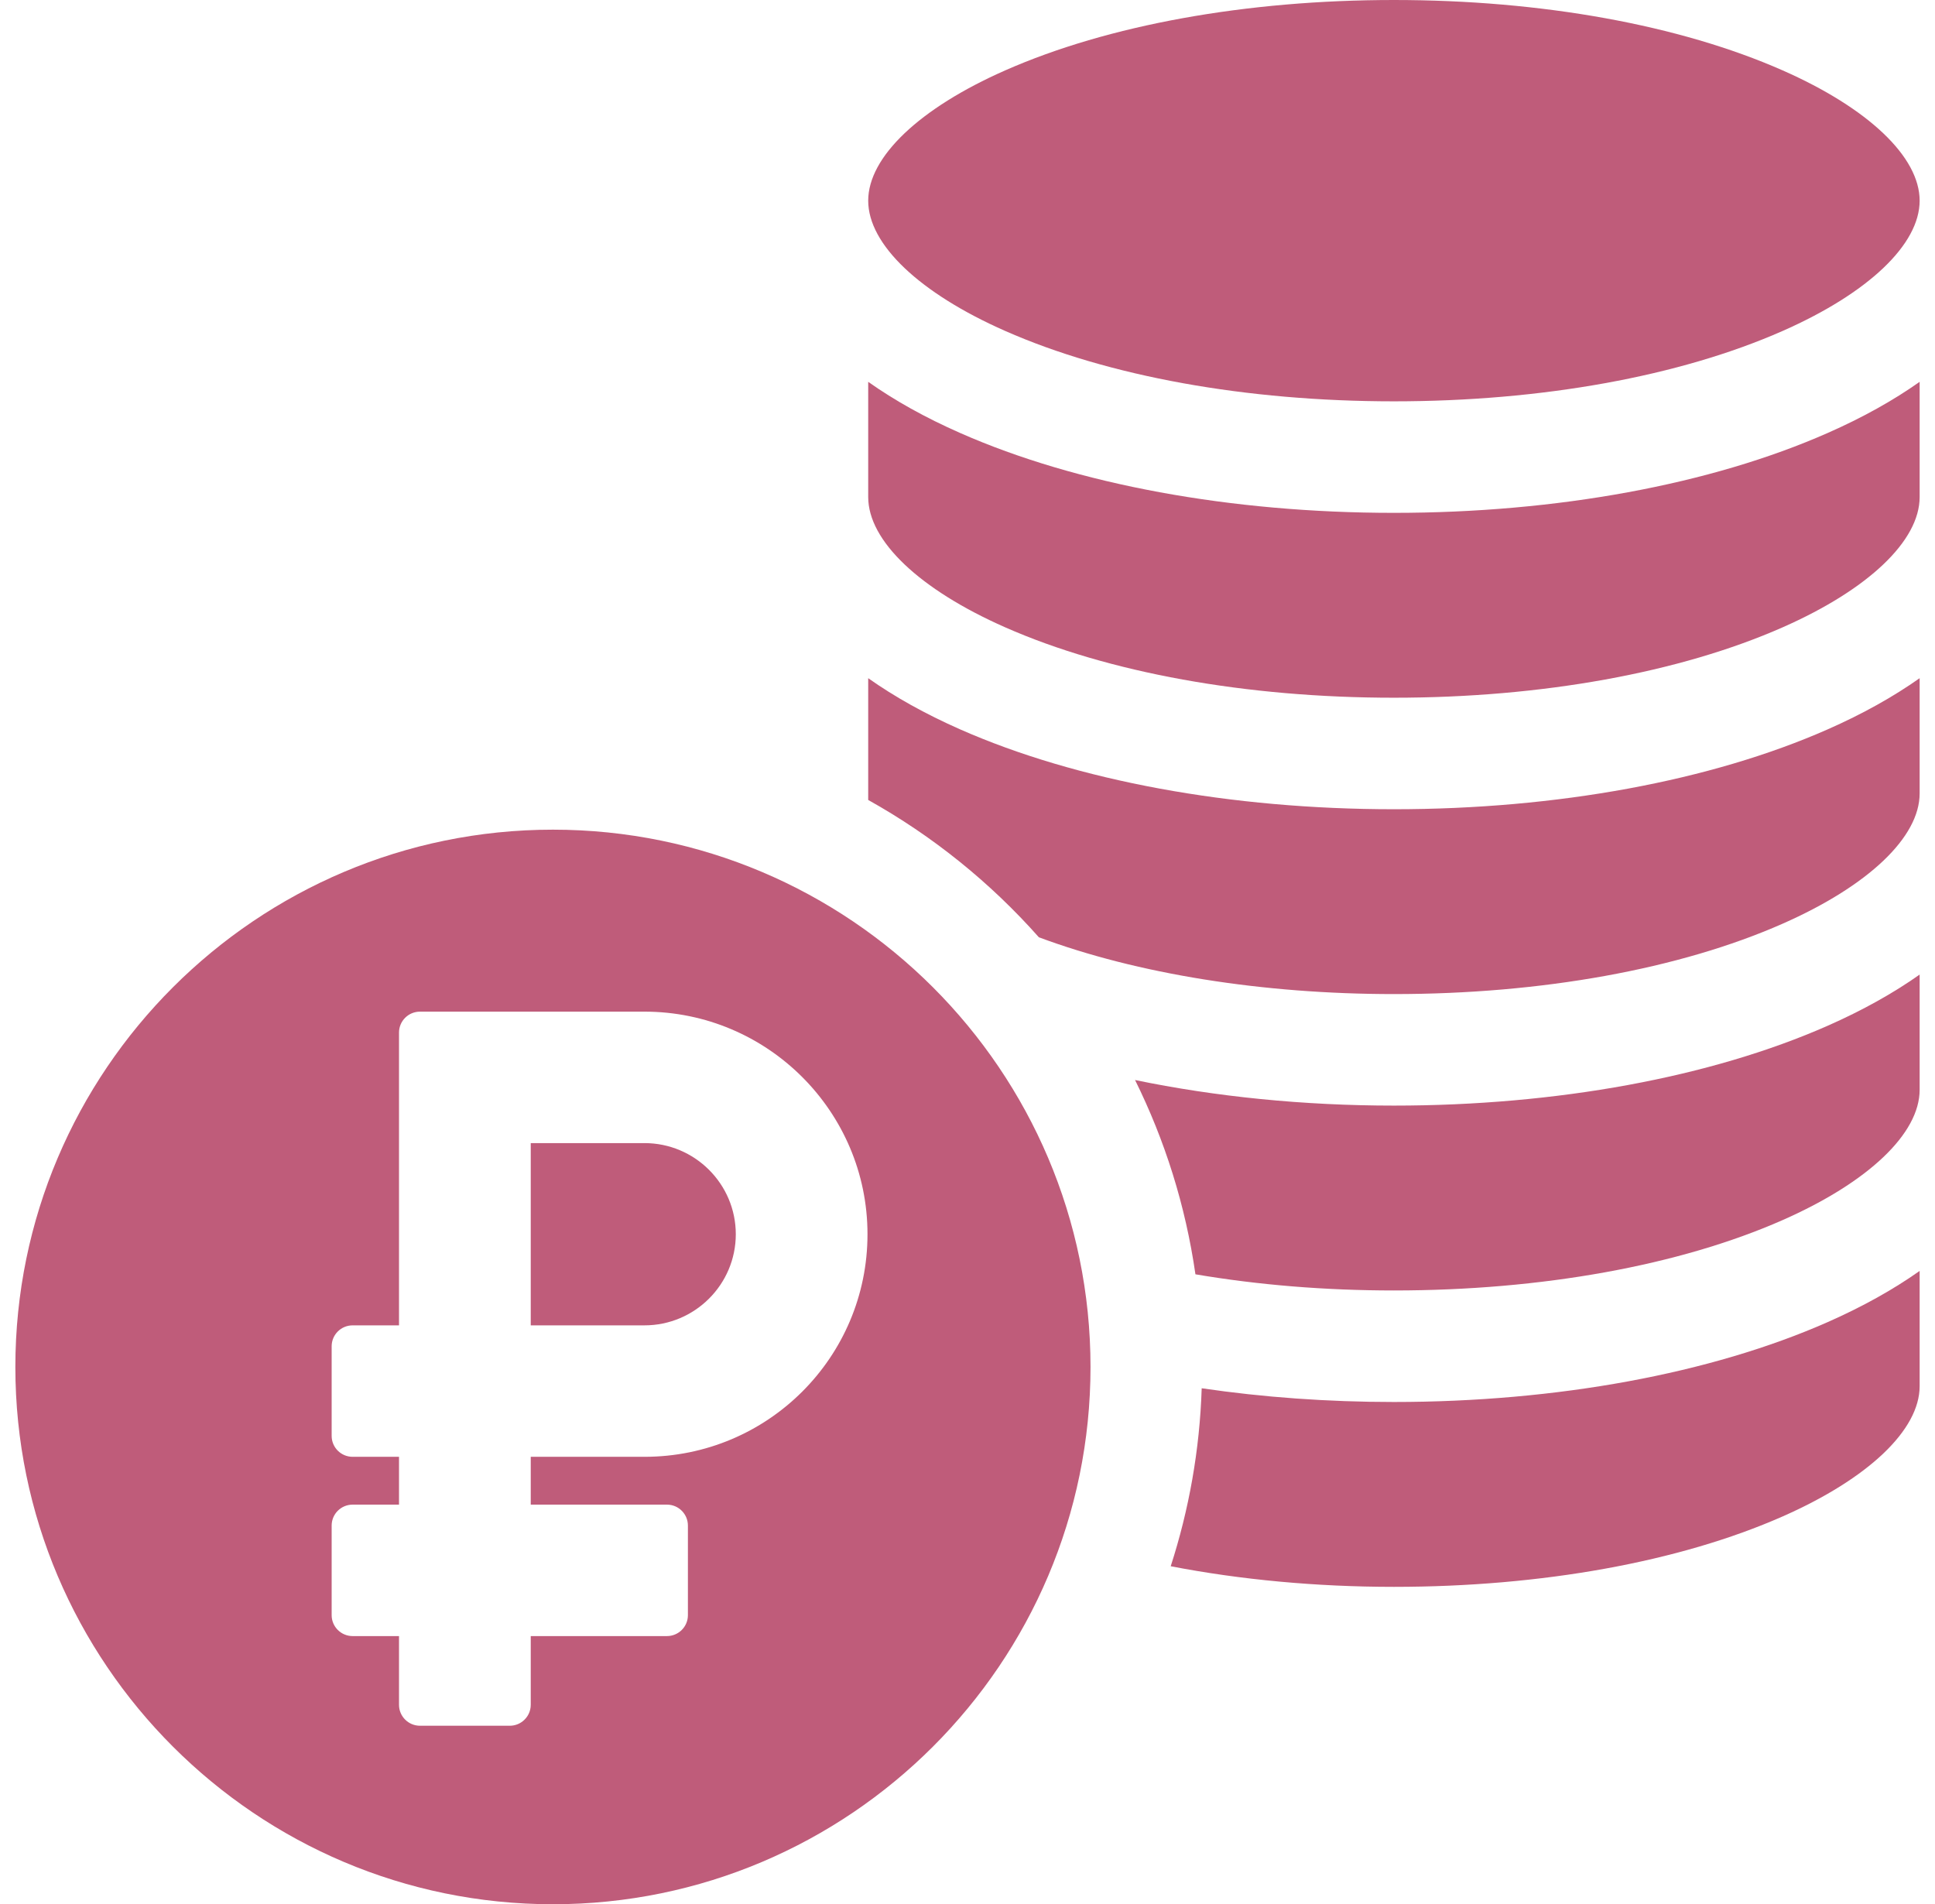 <svg width="63" height="62" viewBox="0 0 63 62" fill="none" xmlns="http://www.w3.org/2000/svg">
<path d="M45.383 16.698C40.079 16.698 35.064 15.775 31.262 14.098C30.124 13.597 29.124 13.038 28.267 12.432V16.183C28.267 17.608 29.935 19.194 32.729 20.426C36.079 21.903 40.573 22.717 45.383 22.717C50.194 22.717 54.688 21.903 58.038 20.426C60.832 19.194 62.5 17.608 62.5 16.183V12.432C61.642 13.038 60.642 13.597 59.504 14.098C55.702 15.775 50.687 16.698 45.383 16.698Z" fill="#BF5C7A"/>
<path d="M45.383 51.666C50.194 51.666 54.688 50.852 58.038 49.374C60.832 48.142 62.5 46.556 62.5 45.132V41.38C61.642 41.986 60.642 42.545 59.504 43.047C55.702 44.724 50.687 45.647 45.383 45.647C43.226 45.647 41.131 45.495 39.125 45.2C39.06 47.215 38.71 49.159 38.116 50.995C40.389 51.435 42.864 51.666 45.383 51.666Z" fill="#BF5C7A"/>
<path d="M33.824 30.517C37.025 31.71 41.108 32.366 45.383 32.366C50.194 32.366 54.688 31.553 58.038 30.075C60.832 28.843 62.5 27.257 62.5 25.833V22.081C61.642 22.687 60.642 23.246 59.504 23.748C55.702 25.424 50.687 26.348 45.383 26.348C40.079 26.348 35.064 25.424 31.262 23.748C30.124 23.246 29.124 22.687 28.267 22.081V26.046C30.364 27.216 32.242 28.732 33.824 30.517Z" fill="#BF5C7A"/>
<path d="M45.383 42.016C50.194 42.016 54.688 41.202 58.038 39.725C60.832 38.493 62.5 36.907 62.5 35.482V31.731C61.642 32.337 60.642 32.896 59.504 33.398C55.702 35.074 50.687 35.997 45.383 35.997C42.447 35.997 39.576 35.708 36.955 35.164C37.925 37.122 38.599 39.25 38.921 41.49C40.97 41.837 43.136 42.016 45.383 42.016Z" fill="#BF5C7A"/>
<path d="M32.729 10.776C36.079 12.254 40.573 13.067 45.383 13.067C50.194 13.067 54.688 12.254 58.038 10.776C60.832 9.544 62.5 7.958 62.5 6.534C62.5 5.109 60.832 3.523 58.038 2.291C54.688 0.814 50.194 0 45.383 0C40.573 0 36.079 0.814 32.729 2.291C29.935 3.523 28.267 5.109 28.267 6.534C28.267 7.958 29.935 9.544 32.729 10.776Z" fill="#BF5C7A"/>
<path d="M20.983 37.218H17.28V43.152H20.983C22.622 43.152 23.956 41.821 23.956 40.185C23.956 38.549 22.622 37.218 20.983 37.218Z" fill="#BF5C7A"/>
<path fill-rule="evenodd" clip-rule="evenodd" d="M35.505 44.507C35.505 34.861 27.653 27.013 18.002 27.013C8.352 27.013 0.5 34.861 0.5 44.507C0.5 54.152 8.352 62 18.002 62C27.653 62 35.505 54.152 35.505 44.507ZM28.244 40.185C28.244 44.188 25 47.432 20.983 47.432H17.28V48.989H21.714C21.912 48.989 22.089 49.072 22.213 49.205C22.327 49.327 22.397 49.49 22.397 49.67V52.588C22.397 52.964 22.091 53.269 21.714 53.269H17.28V55.506C17.28 55.724 17.178 55.917 17.019 56.042C16.903 56.133 16.757 56.188 16.597 56.188H13.674C13.297 56.188 12.991 55.883 12.991 55.506V53.269H11.481C11.104 53.269 10.798 52.964 10.798 52.588V49.67C10.798 49.294 11.104 48.989 11.481 48.989H12.991V47.432H11.481C11.104 47.432 10.798 47.127 10.798 46.751V43.833C10.798 43.457 11.104 43.152 11.481 43.152H12.991V33.619C12.991 33.243 13.297 32.938 13.674 32.938H20.983C24.987 32.938 28.244 36.189 28.244 40.185Z" fill="#BF5C7A"/>
</svg>
